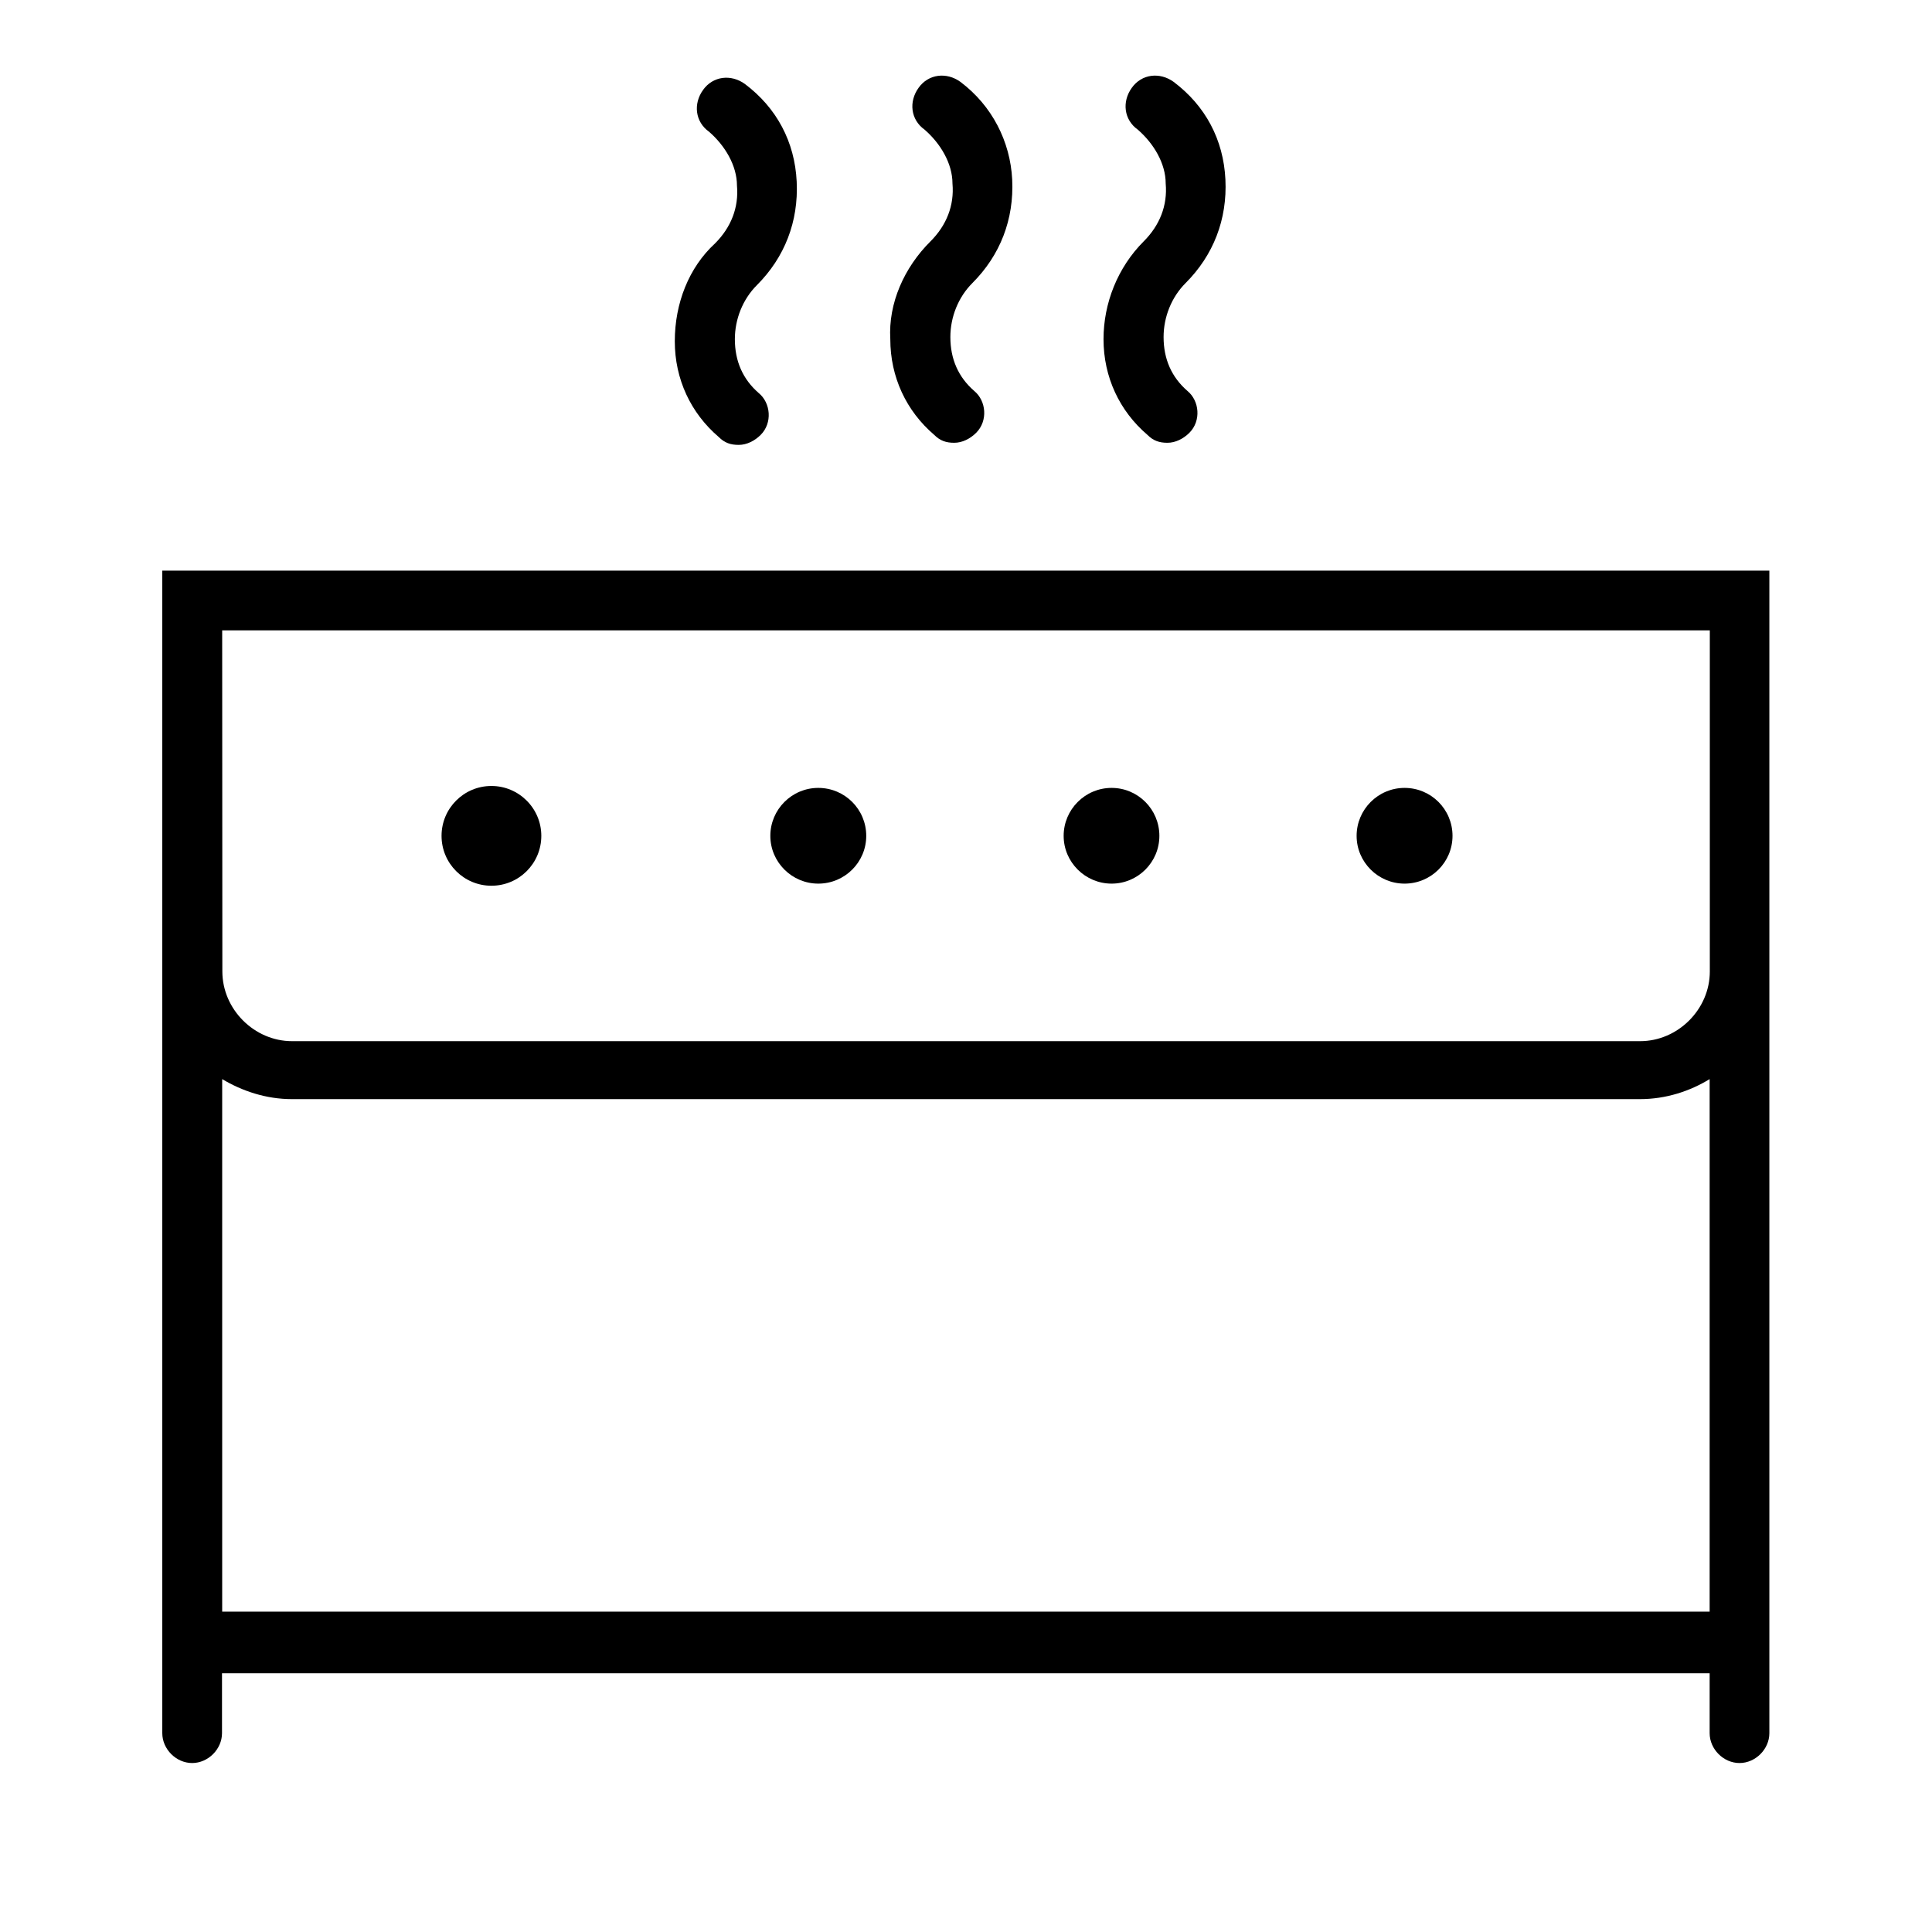 <?xml version="1.0" encoding="utf-8"?>
<!-- Generator: Adobe Illustrator 27.9.0, SVG Export Plug-In . SVG Version: 6.00 Build 0)  -->
<svg version="1.1" id="Layer_1" xmlns="http://www.w3.org/2000/svg" xmlns:xlink="http://www.w3.org/1999/xlink" x="0px" y="0px"
	 viewBox="0 0 110 110" style="enable-background:new 0 0 110 110;" xml:space="preserve">
<g>
	<path d="M82.7,47.59c0,1.5-1.22,2.72-2.73,2.72c-1.5,0-2.73-1.22-2.73-2.72c0-1.5,1.22-2.73,2.73-2.73
		C81.48,44.86,82.7,46.08,82.7,47.59"/>
	<path d="M66.01,47.59c0,1.5-1.22,2.72-2.72,2.72c-1.5,0-2.73-1.22-2.73-2.72c0-1.5,1.22-2.73,2.73-2.73
		C64.79,44.86,66.01,46.08,66.01,47.59"/>
	<path d="M49.32,47.59c0,1.5-1.22,2.72-2.73,2.72c-1.5,0-2.73-1.22-2.73-2.72c0-1.5,1.22-2.73,2.73-2.73
		C48.1,44.86,49.32,46.08,49.32,47.59"/>
	<path d="M30.82,47.59c0,1.57-1.27,2.84-2.84,2.84c-1.57,0-2.84-1.27-2.84-2.84c0-1.57,1.27-2.84,2.84-2.84
		C29.54,44.75,30.82,46.02,30.82,47.59"/>
	<path d="M38.42,19.43c0,2.16,0.91,4.09,2.5,5.45c0.34,0.34,0.68,0.45,1.14,0.45s0.91-0.23,1.25-0.57c0.68-0.68,0.57-1.82-0.11-2.38
		c-0.91-0.79-1.36-1.82-1.36-3.07c0-1.14,0.45-2.27,1.25-3.07c1.59-1.59,2.38-3.63,2.27-5.9c-0.11-2.27-1.14-4.2-2.95-5.56
		c-0.79-0.57-1.82-0.45-2.38,0.34c-0.57,0.79-0.45,1.82,0.34,2.38c0.91,0.79,1.59,1.93,1.59,3.07c0.11,1.25-0.34,2.38-1.25,3.29
		C39.22,15.23,38.42,17.27,38.42,19.43L38.42,19.43z"/>
	<path d="M50.69,19.31c0,2.16,0.91,4.09,2.5,5.45c0.34,0.34,0.68,0.45,1.14,0.45s0.91-0.23,1.25-0.57c0.68-0.68,0.57-1.82-0.11-2.38
		c-0.91-0.79-1.36-1.82-1.36-3.07c0-1.14,0.45-2.27,1.25-3.07c1.59-1.59,2.38-3.63,2.27-5.9c-0.11-2.16-1.14-4.2-2.95-5.56
		c-0.79-0.57-1.82-0.45-2.38,0.34c-0.57,0.79-0.45,1.82,0.34,2.38c0.91,0.79,1.59,1.93,1.59,3.07c0.11,1.25-0.34,2.38-1.25,3.29
		C51.48,15.23,50.57,17.27,50.69,19.31L50.69,19.31z"/>
	<path d="M62.83,19.31c0,2.16,0.91,4.09,2.5,5.45c0.34,0.34,0.68,0.45,1.14,0.45s0.91-0.23,1.25-0.57c0.68-0.68,0.57-1.82-0.11-2.38
		c-0.91-0.79-1.36-1.82-1.36-3.07c0-1.14,0.45-2.27,1.25-3.07c1.59-1.59,2.38-3.63,2.27-5.9c-0.11-2.27-1.14-4.2-2.95-5.56
		c-0.79-0.57-1.82-0.45-2.38,0.34c-0.57,0.79-0.45,1.82,0.34,2.38c0.91,0.79,1.59,1.93,1.59,3.07c0.11,1.25-0.34,2.38-1.25,3.29
		C63.63,15.23,62.83,17.27,62.83,19.31L62.83,19.31z"/>
	<path d="M9.24,32.49v66.19c0,0.91,0.79,1.7,1.7,1.7s1.7-0.79,1.7-1.7v-3.41h84.7v3.41c0,0.91,0.79,1.7,1.7,1.7
		c0.91,0,1.7-0.79,1.7-1.7l0-43.49V32.49H9.24z M12.65,35.89h84.7v19.42c0,2.16-1.82,3.97-3.97,3.97l-76.75,0
		c-2.16,0-3.97-1.82-3.97-3.97L12.65,35.89z M12.65,91.75V61.44c1.14,0.68,2.5,1.14,3.97,1.14h76.75c1.48,0,2.84-0.45,3.97-1.14
		v30.32H12.65z"/>
</g>
</svg>
